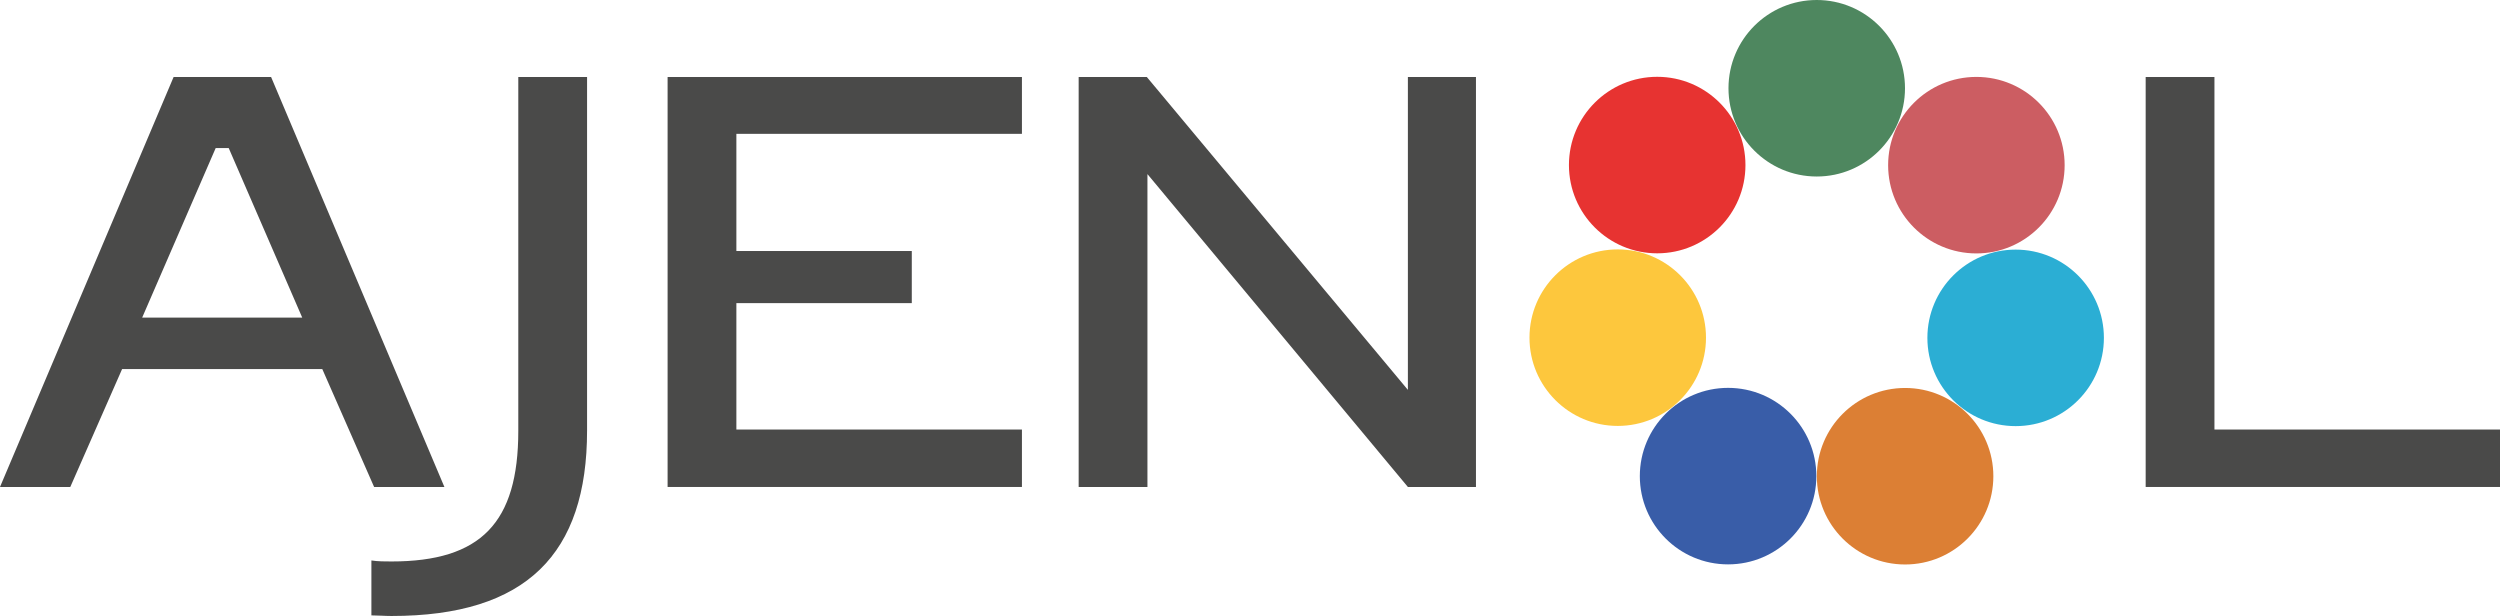 <svg id="Calque_2" data-name="Calque 2" xmlns="http://www.w3.org/2000/svg" viewBox="0 0 248.99 61.39"><defs><style>.cls-1{fill:#4a4a49;}.cls-2{fill:#4e875f;}.cls-3{fill:#e73331;}.cls-4{fill:#fdc73d;}.cls-5{fill:#395da8;}.cls-6{fill:#dc7f34;}.cls-7{fill:#2baed4;}.cls-8{fill:#cc5d62;}</style></defs><path class="cls-1" d="M147,48.5h-6.78L114.28,17.34V48.5h-6.85V7.67h6.79l26,31.16V7.67H147Z"/><path class="cls-1" d="M249,48.5H213.7V7.67h6.85V42.78H249Z"/><circle class="cls-2" cx="180.94" cy="8.79" r="8.79"/><circle class="cls-3" cx="165.05" cy="16.44" r="8.79"/><circle class="cls-4" cx="161.12" cy="33.63" r="8.79"/><circle class="cls-5" cx="172.11" cy="47.42" r="8.79"/><circle class="cls-6" cx="189.74" cy="47.43" r="8.79"/><circle class="cls-7" cx="200.75" cy="33.65" r="8.79"/><circle class="cls-8" cx="196.84" cy="16.45" r="8.79"/><path class="cls-1" d="M101.78,48.5H66.49V7.67h35.29v5.66H73.34V25H90.81v5.19H73.34V42.78h28.44Z"/><path class="cls-1" d="M51.62,7.67V42.92c0,9.14-3.72,13-12.63,13-.67,0-1.33,0-2-.1v5.47c.65,0,1.31.06,2,.06,13.46,0,19.48-6.2,19.48-18.47V7.67Z"/><path class="cls-1" d="M44.26,48.5h-7L32.1,36.76H12.16L7,48.5H0L17.29,7.67H27ZM30.1,31.63,22.78,14.75h-1.3L14.16,31.63Z"/></svg>